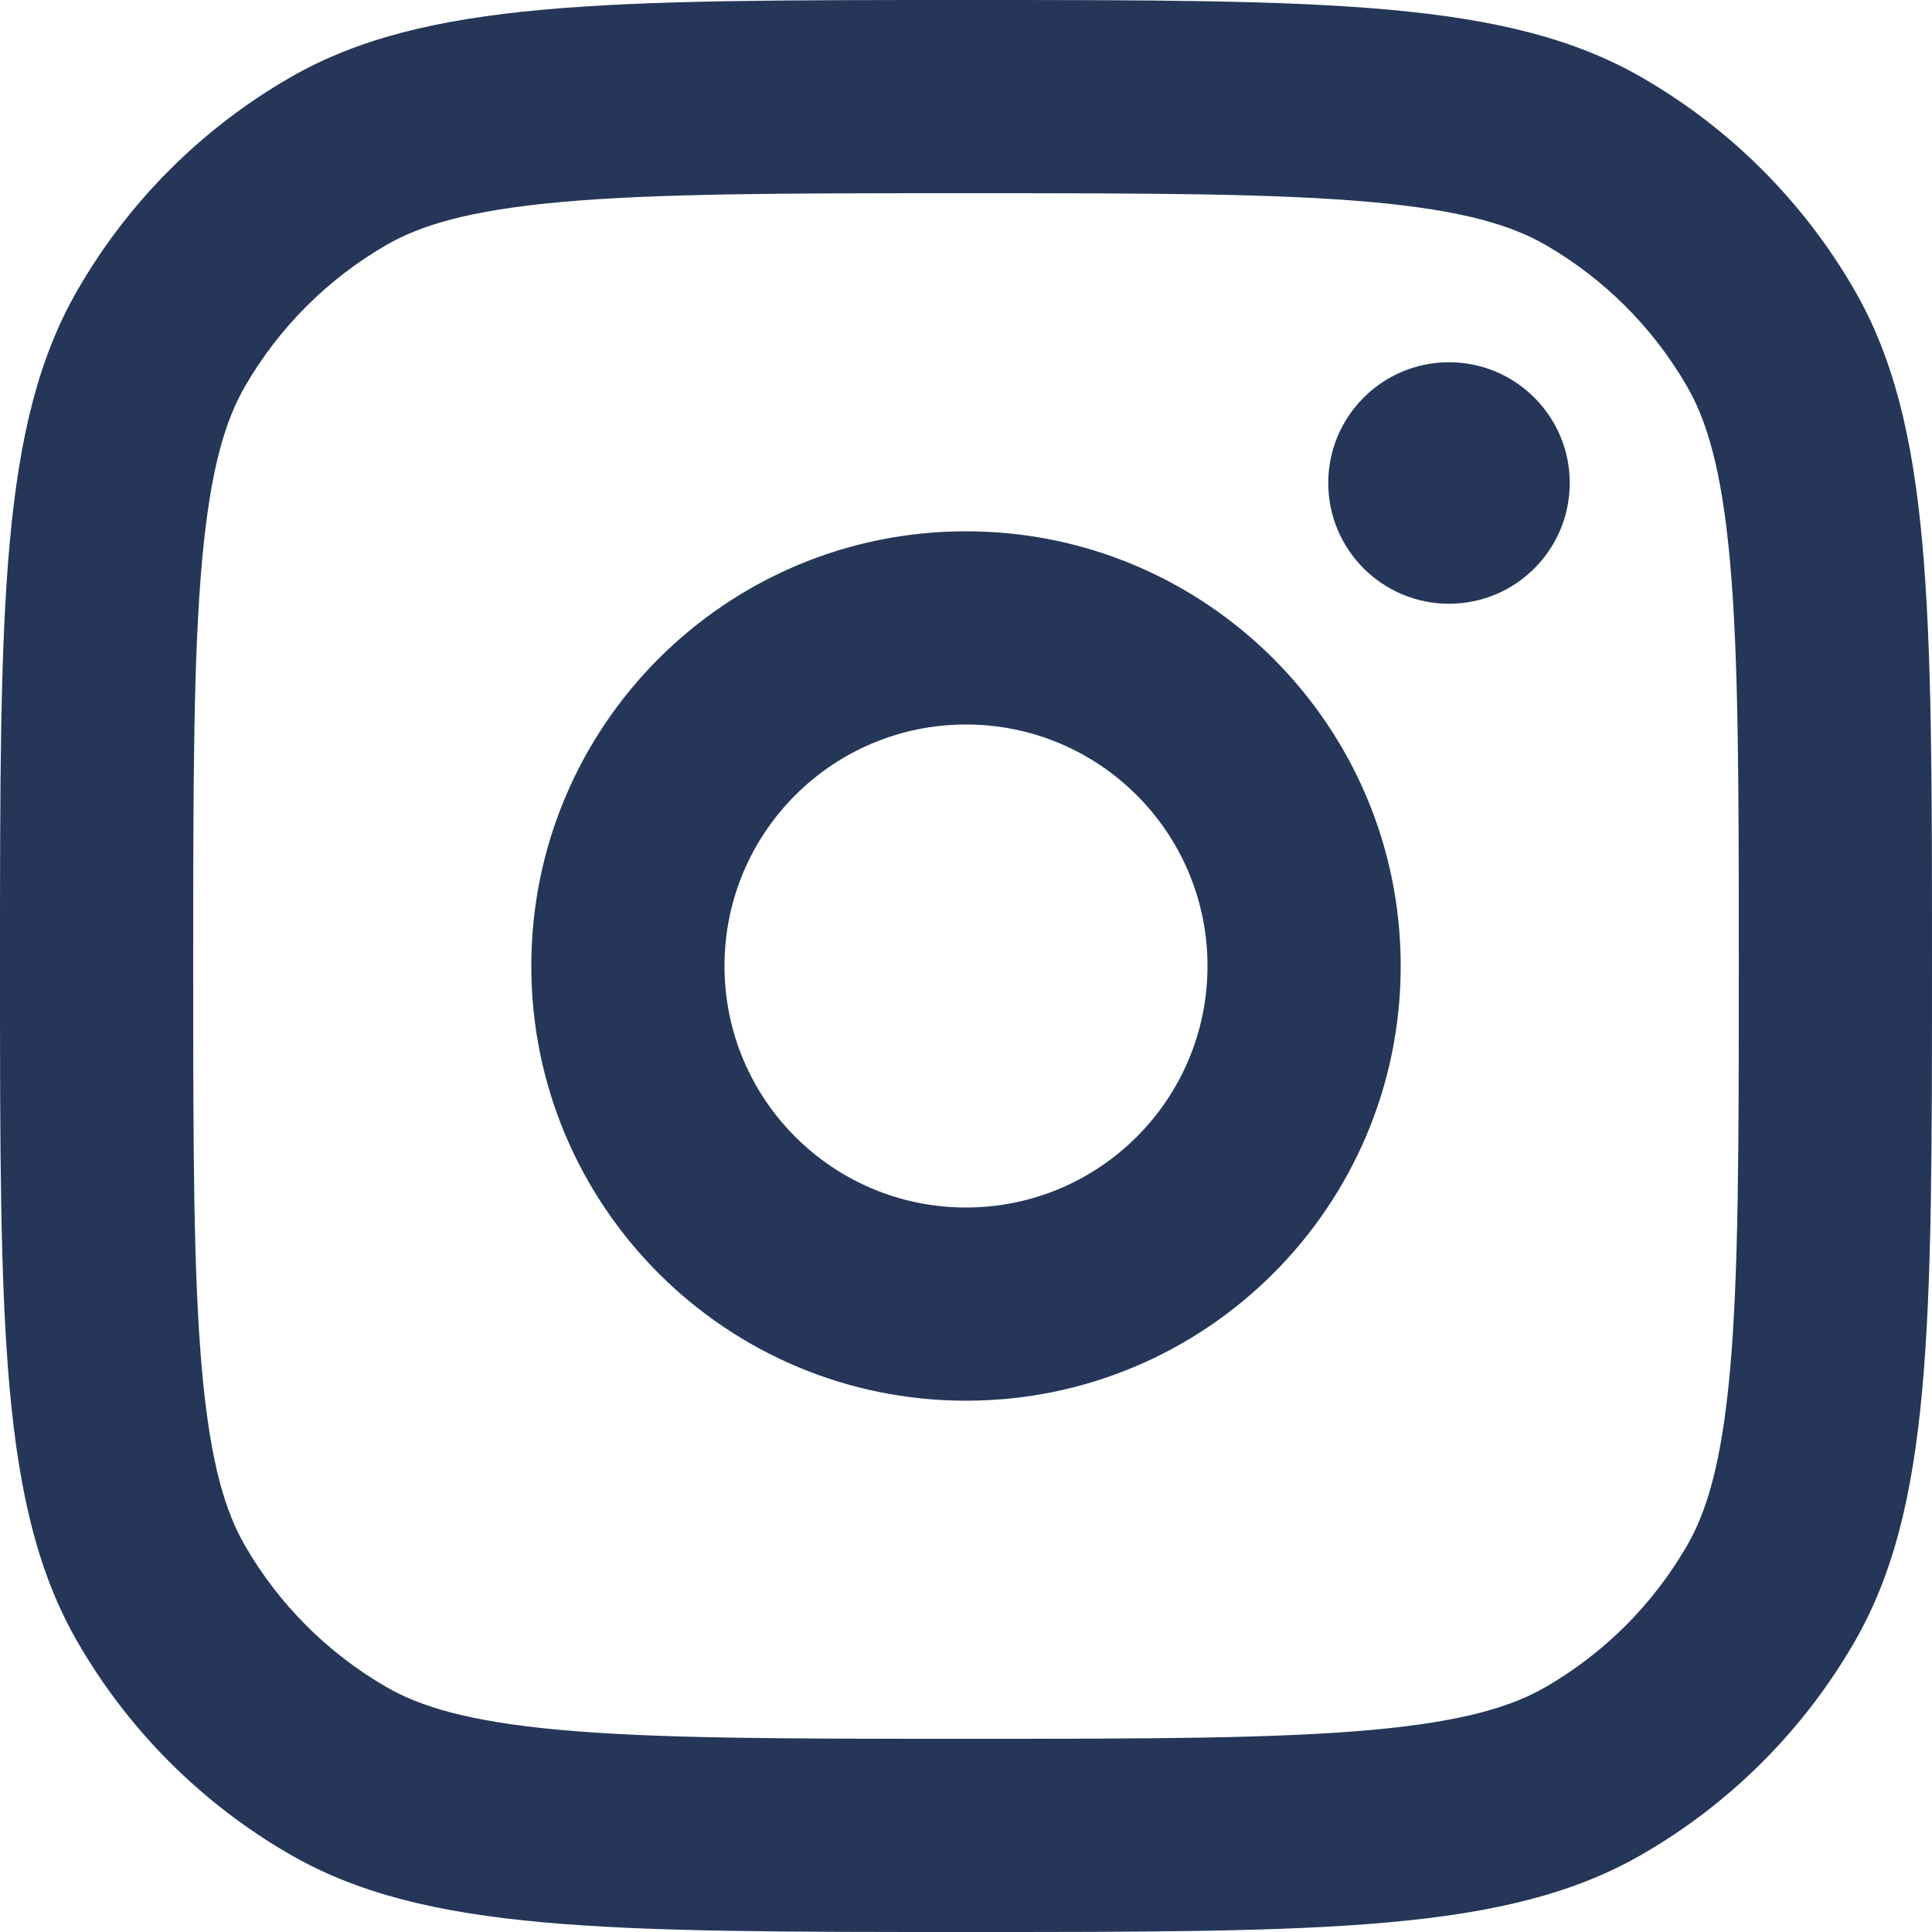 <svg width="20" height="20" viewBox="0 0 20 20" fill="none" xmlns="http://www.w3.org/2000/svg">
<path fill-rule="evenodd" clip-rule="evenodd" d="M10 14.5C12.485 14.5 14.5 12.485 14.5 10C14.5 7.515 12.485 5.5 10 5.5C7.515 5.5 5.5 7.515 5.5 10C5.5 12.485 7.515 14.5 10 14.5ZM10 12.5C11.381 12.5 12.5 11.381 12.5 10C12.5 8.619 11.381 7.5 10 7.5C8.619 7.5 7.5 8.619 7.5 10C7.5 11.381 8.619 12.5 10 12.5Z" fill="#253659"/>
<path d="M15 6.25C15.69 6.25 16.25 5.69 16.25 5C16.25 4.31 15.69 3.75 15 3.75C14.31 3.75 13.75 4.31 13.75 5C13.75 5.69 14.31 6.25 15 6.25Z" fill="#253659"/>
<path fill-rule="evenodd" clip-rule="evenodd" d="M0.804 3C0 4.392 0 6.262 0 10C0 13.739 0 15.608 0.804 17C1.33 17.912 2.088 18.669 3 19.196C4.392 20 6.262 20 10 20C13.739 20 15.608 20 17 19.196C17.912 18.669 18.669 17.912 19.196 17C20 15.608 20 13.739 20 10C20 6.262 20 4.392 19.196 3C18.669 2.088 17.912 1.33 17 0.804C15.608 0 13.739 0 10 0C6.262 0 4.392 0 3 0.804C2.088 1.33 1.33 2.088 0.804 3ZM5.801 17.908C6.798 17.998 8.094 18 10 18C11.906 18 13.202 17.998 14.199 17.908C15.169 17.82 15.659 17.661 16 17.464C16.608 17.113 17.113 16.608 17.464 16C17.661 15.659 17.82 15.169 17.908 14.199C17.998 13.202 18 11.906 18 10C18 8.094 17.998 6.798 17.908 5.801C17.82 4.831 17.661 4.341 17.464 4C17.113 3.392 16.608 2.887 16 2.536C15.659 2.339 15.169 2.18 14.199 2.092C13.202 2.002 11.906 2 10 2C8.094 2 6.798 2.002 5.801 2.092C4.831 2.18 4.341 2.339 4 2.536C3.392 2.887 2.887 3.392 2.536 4C2.339 4.341 2.18 4.831 2.092 5.801C2.002 6.798 2 8.094 2 10C2 11.906 2.002 13.202 2.092 14.199C2.18 15.169 2.339 15.659 2.536 16C2.887 16.608 3.392 17.113 4 17.464C4.341 17.661 4.831 17.82 5.801 17.908Z" fill="#253659"/>
</svg>

